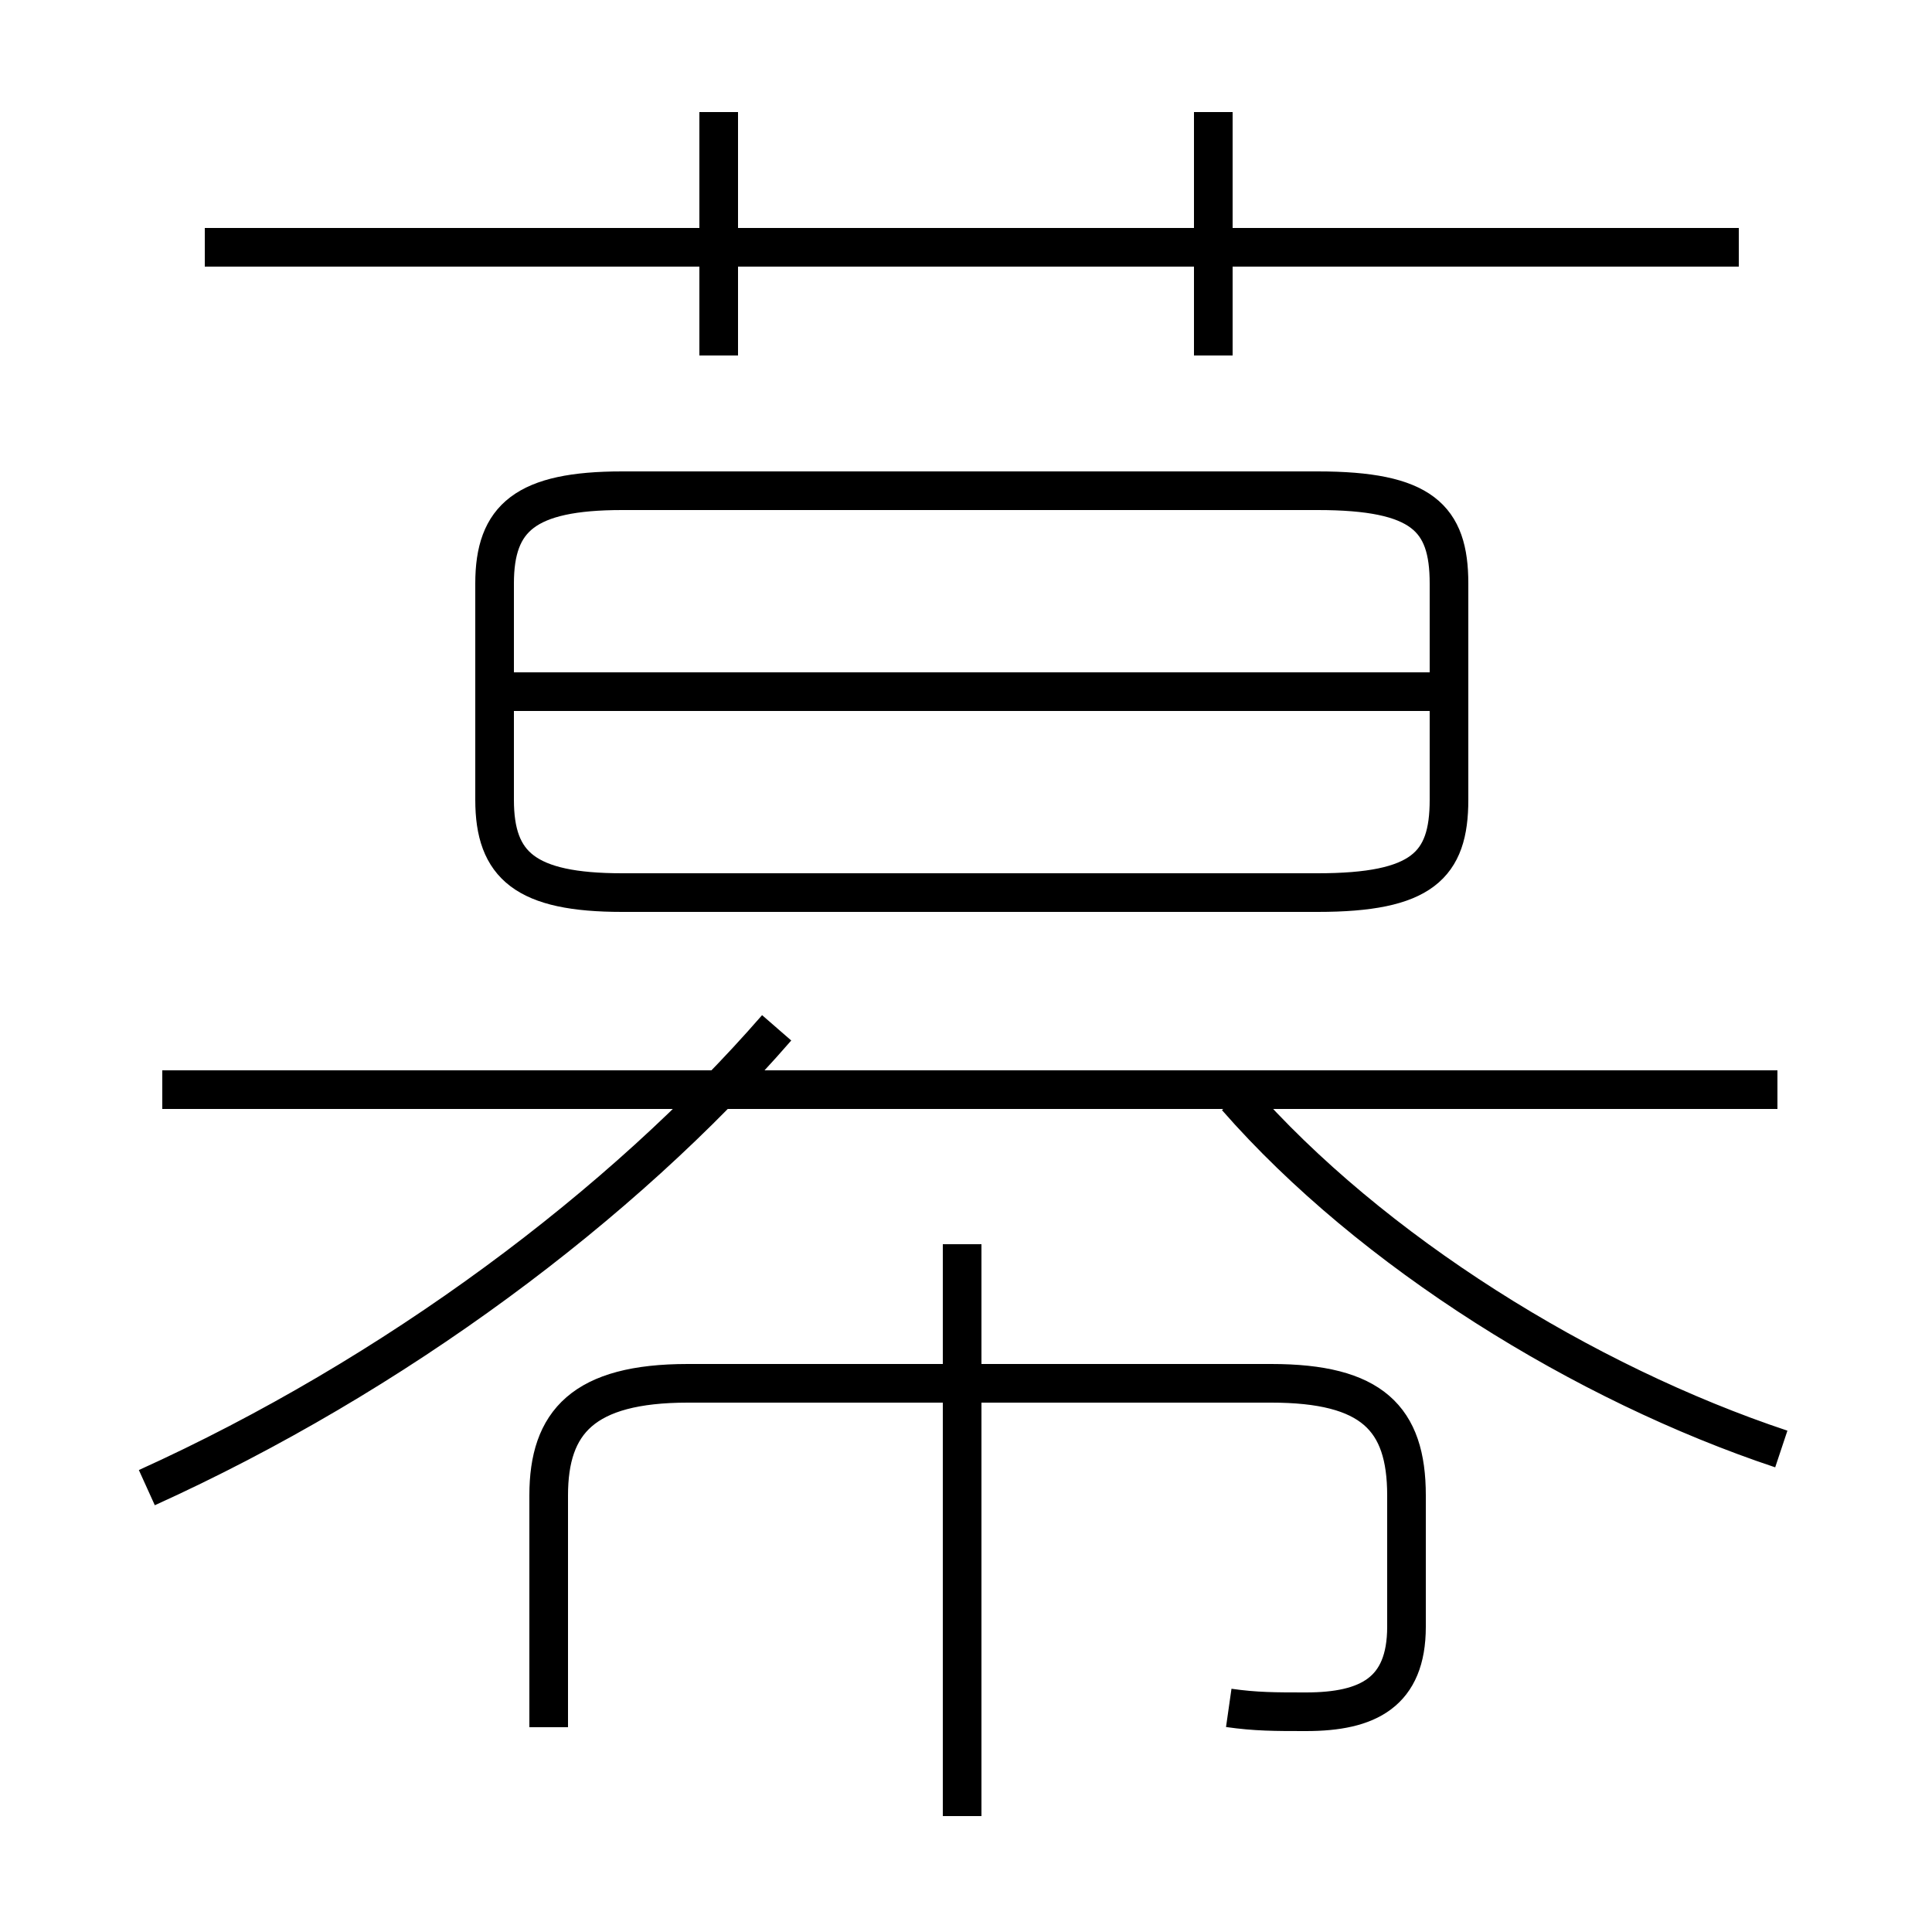 <?xml version='1.0' encoding='utf8'?>
<svg viewBox="0.0 -6.0 50.0 50.0" version="1.1" xmlns="http://www.w3.org/2000/svg">
<rect x="0.0" y="-6.0" width="50.0" height="50.0" fill="#808080" stroke="none"/>
<rect x="-1000" y="-1000" width="2000" height="2000" stroke="white" fill="white"/>
<g style="fill:white;stroke:#000000;  stroke-width:1">
<path d="M 31.8 0.2 C 32.5 0.3 33.0 0.3 33.8 0.3 C 35.4 0.3 36.4 -0.2 36.4 -1.9 L 36.4 -5.3 C 36.4 -7.3 35.5 -8.2 32.9 -8.2 L 17.8 -8.2 C 15.1 -8.2 14.2 -7.2 14.2 -5.3 L 14.2 0.7 M 3.8 -5.5 C 10.2 -8.4 16.1 -12.8 20.1 -17.4 M 24.9 3.0 L 24.9 -11.8 M 46.0 -15.8 L 4.2 -15.8 M 46.1 -6.5 C 41.0 -8.2 35.5 -11.6 32.0 -15.6 M 16.1 -20.9 L 34.1 -20.9 C 36.8 -20.9 37.5 -21.6 37.5 -23.3 L 37.5 -28.9 C 37.5 -30.6 36.8 -31.3 34.1 -31.3 L 16.1 -31.3 C 13.6 -31.3 12.8 -30.6 12.8 -28.9 L 12.8 -23.3 C 12.8 -21.6 13.6 -20.9 16.1 -20.9 Z M 37.0 -26.1 L 13.2 -26.1 M 18.6 -34.8 L 18.6 -41.1 M 45.0 -37.6 L 5.3 -37.6 M 31.4 -34.8 L 31.4 -41.1" transform="translate(0.0, 38.0)" />
</g>
</svg>